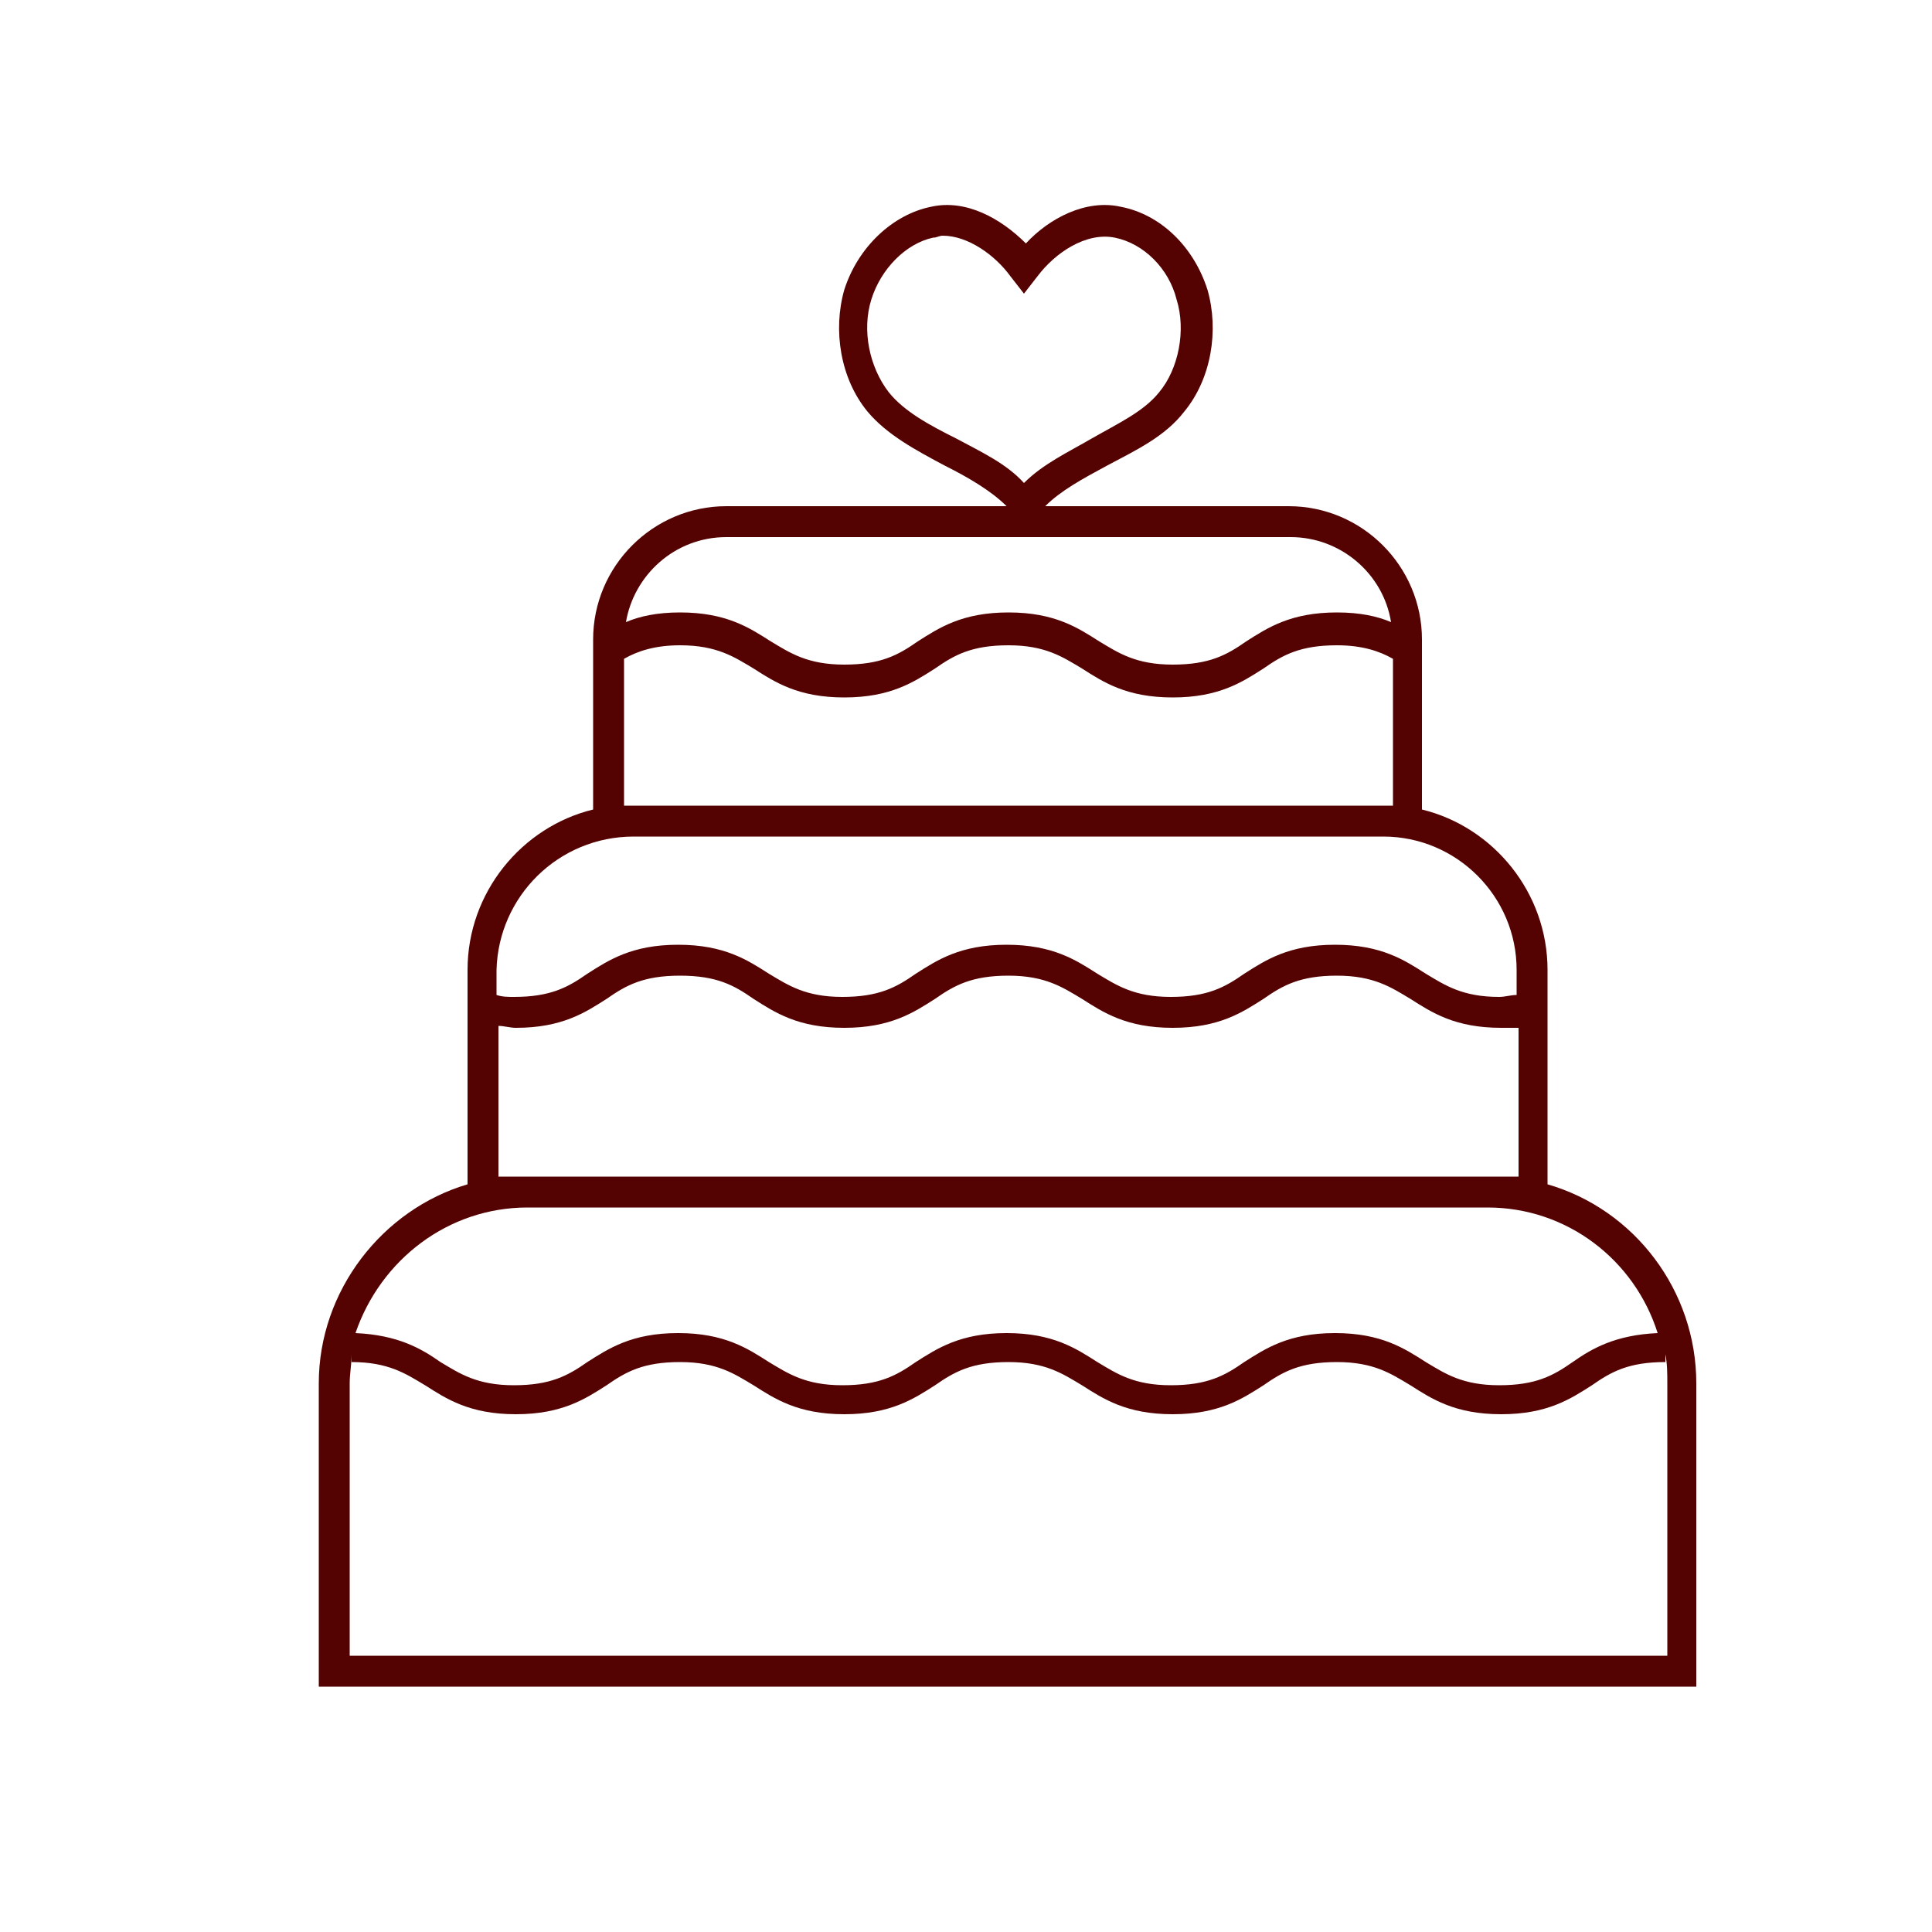 <svg height='200' width='200'  fill="#550202" xmlns="http://www.w3.org/2000/svg" xmlns:xlink="http://www.w3.org/1999/xlink" version="1.1" x="0px" y="0px" viewBox="0 0 100 100" style="enable-background:new 0 0 100 100;" xml:space="preserve"><style type="text/css">
	.st0{fill:#550202;}
</style><path class="st0" d="M80.1,61.3V50.2c0-4-2.8-7.4-6.5-8.3v-8.8c0-3.8-3.1-6.9-6.9-6.9H54.1c0.8-0.8,1.9-1.4,3.2-2.1  c1.5-0.8,3-1.5,4-2.8c1.4-1.7,1.8-4.2,1.2-6.3c-0.7-2.2-2.4-3.9-4.5-4.3c-1.8-0.4-3.7,0.6-4.9,1.9c-1.3-1.3-3.1-2.3-4.9-1.9  c-2,0.4-3.8,2.1-4.5,4.3c-0.6,2.1-0.2,4.6,1.2,6.3c1,1.2,2.5,2,4,2.8c1.2,0.6,2.4,1.3,3.2,2.1H37.6c-3.8,0-6.9,3.1-6.9,6.9v8.8  c-3.7,0.9-6.5,4.3-6.5,8.3v11.1c-4.4,1.3-7.7,5.5-7.7,10.3v15.7h71.3V71.6C87.8,66.8,84.6,62.6,80.1,61.3z M49.5,22.7  c-1.4-0.7-2.7-1.4-3.5-2.4c-1-1.3-1.4-3.2-0.9-4.8c0.5-1.6,1.8-2.9,3.2-3.2c0.2,0,0.3-0.1,0.5-0.1c1.3,0,2.7,1,3.5,2.1l0.7,0.9  l0.7-0.9c0.9-1.2,2.5-2.3,4-2c1.5,0.3,2.8,1.6,3.2,3.2c0.5,1.6,0.1,3.6-0.9,4.8c-0.8,1-2.1,1.6-3.5,2.4C55.3,23.4,54,24,53,25  C52.1,24,50.8,23.4,49.5,22.7z M37.6,27.8h29.2c2.6,0,4.8,1.9,5.2,4.4c-0.7-0.3-1.6-0.5-2.8-0.5c-2.4,0-3.6,0.8-4.7,1.5  c-1,0.7-1.9,1.2-3.8,1.2c-1.9,0-2.8-0.6-3.8-1.2c-1.1-0.7-2.3-1.5-4.7-1.5c-2.4,0-3.6,0.8-4.7,1.5c-1,0.7-1.9,1.2-3.8,1.2  s-2.8-0.6-3.8-1.2c-1.1-0.7-2.3-1.5-4.7-1.5c-1.2,0-2.1,0.2-2.8,0.5C32.8,29.8,34.9,27.8,37.6,27.8z M32.3,41.7v-7.6  c0.7-0.4,1.6-0.7,2.9-0.7c1.9,0,2.8,0.6,3.8,1.2c1.1,0.7,2.3,1.5,4.7,1.5c2.4,0,3.6-0.8,4.7-1.5c1-0.7,1.9-1.2,3.8-1.2  c1.9,0,2.8,0.6,3.8,1.2c1.1,0.7,2.3,1.5,4.7,1.5c2.4,0,3.6-0.8,4.7-1.5c1-0.7,1.9-1.2,3.8-1.2c1.3,0,2.2,0.3,2.9,0.7v7.6h-0.4H32.8  H32.3z M32.8,43.3h38.8c3.8,0,6.9,3.1,6.9,6.9v1.3c-0.3,0-0.6,0.1-0.9,0.1c-1.9,0-2.8-0.6-3.8-1.2c-1.1-0.7-2.3-1.5-4.7-1.5  c-2.4,0-3.6,0.8-4.7,1.5c-1,0.7-1.9,1.2-3.8,1.2c-1.9,0-2.8-0.6-3.8-1.2c-1.1-0.7-2.3-1.5-4.7-1.5c-2.4,0-3.6,0.8-4.7,1.5  c-1,0.7-1.9,1.2-3.8,1.2s-2.8-0.6-3.8-1.2c-1.1-0.7-2.3-1.5-4.7-1.5s-3.6,0.8-4.7,1.5c-1,0.7-1.9,1.2-3.8,1.2c-0.3,0-0.6,0-0.9-0.1  v-1.3C25.8,46.4,28.9,43.3,32.8,43.3z M25.8,60.8v-7.7c0.3,0,0.6,0.1,0.9,0.1c2.4,0,3.6-0.8,4.7-1.5c1-0.7,1.9-1.2,3.8-1.2  S38,51,39,51.7c1.1,0.7,2.3,1.5,4.7,1.5c2.4,0,3.6-0.8,4.7-1.5c1-0.7,1.9-1.2,3.8-1.2c1.9,0,2.8,0.6,3.8,1.2  c1.1,0.7,2.3,1.5,4.7,1.5c2.4,0,3.6-0.8,4.7-1.5c1-0.7,1.9-1.2,3.8-1.2c1.9,0,2.8,0.6,3.8,1.2c1.1,0.7,2.3,1.5,4.7,1.5  c0.3,0,0.6,0,0.9,0v7.7H77H27.3H25.8z M27.3,62.5H77c4.1,0,7.6,2.7,8.8,6.5c-2.2,0.1-3.4,0.8-4.4,1.5c-1,0.7-1.9,1.2-3.8,1.2  c-1.9,0-2.8-0.6-3.8-1.2c-1.1-0.7-2.3-1.5-4.7-1.5c-2.4,0-3.6,0.8-4.7,1.5c-1,0.7-1.9,1.2-3.8,1.2c-1.9,0-2.8-0.6-3.8-1.2  c-1.1-0.7-2.3-1.5-4.7-1.5c-2.4,0-3.6,0.8-4.7,1.5c-1,0.7-1.9,1.2-3.8,1.2s-2.8-0.6-3.8-1.2c-1.1-0.7-2.3-1.5-4.7-1.5  s-3.6,0.8-4.7,1.5c-1,0.7-1.9,1.2-3.8,1.2s-2.8-0.6-3.8-1.2c-1-0.7-2.2-1.4-4.4-1.5C19.7,65.2,23.2,62.5,27.3,62.5z M86.2,85.7H18.1  V71.6c0-0.5,0.1-1,0.1-1.5v0.4c1.9,0,2.8,0.6,3.8,1.2c1.1,0.7,2.3,1.5,4.7,1.5c2.4,0,3.6-0.8,4.7-1.5c1-0.7,1.9-1.2,3.8-1.2  s2.8,0.6,3.8,1.2c1.1,0.7,2.3,1.5,4.7,1.5c2.4,0,3.6-0.8,4.7-1.5c1-0.7,1.9-1.2,3.8-1.2c1.9,0,2.8,0.6,3.8,1.2  c1.1,0.7,2.3,1.5,4.7,1.5c2.4,0,3.6-0.8,4.7-1.5c1-0.7,1.9-1.2,3.8-1.2c1.9,0,2.8,0.6,3.8,1.2c1.1,0.7,2.3,1.5,4.7,1.5  c2.4,0,3.6-0.8,4.7-1.5c1-0.7,1.9-1.2,3.8-1.2v-0.4c0.1,0.5,0.1,1,0.1,1.5V85.7z"></path></svg>